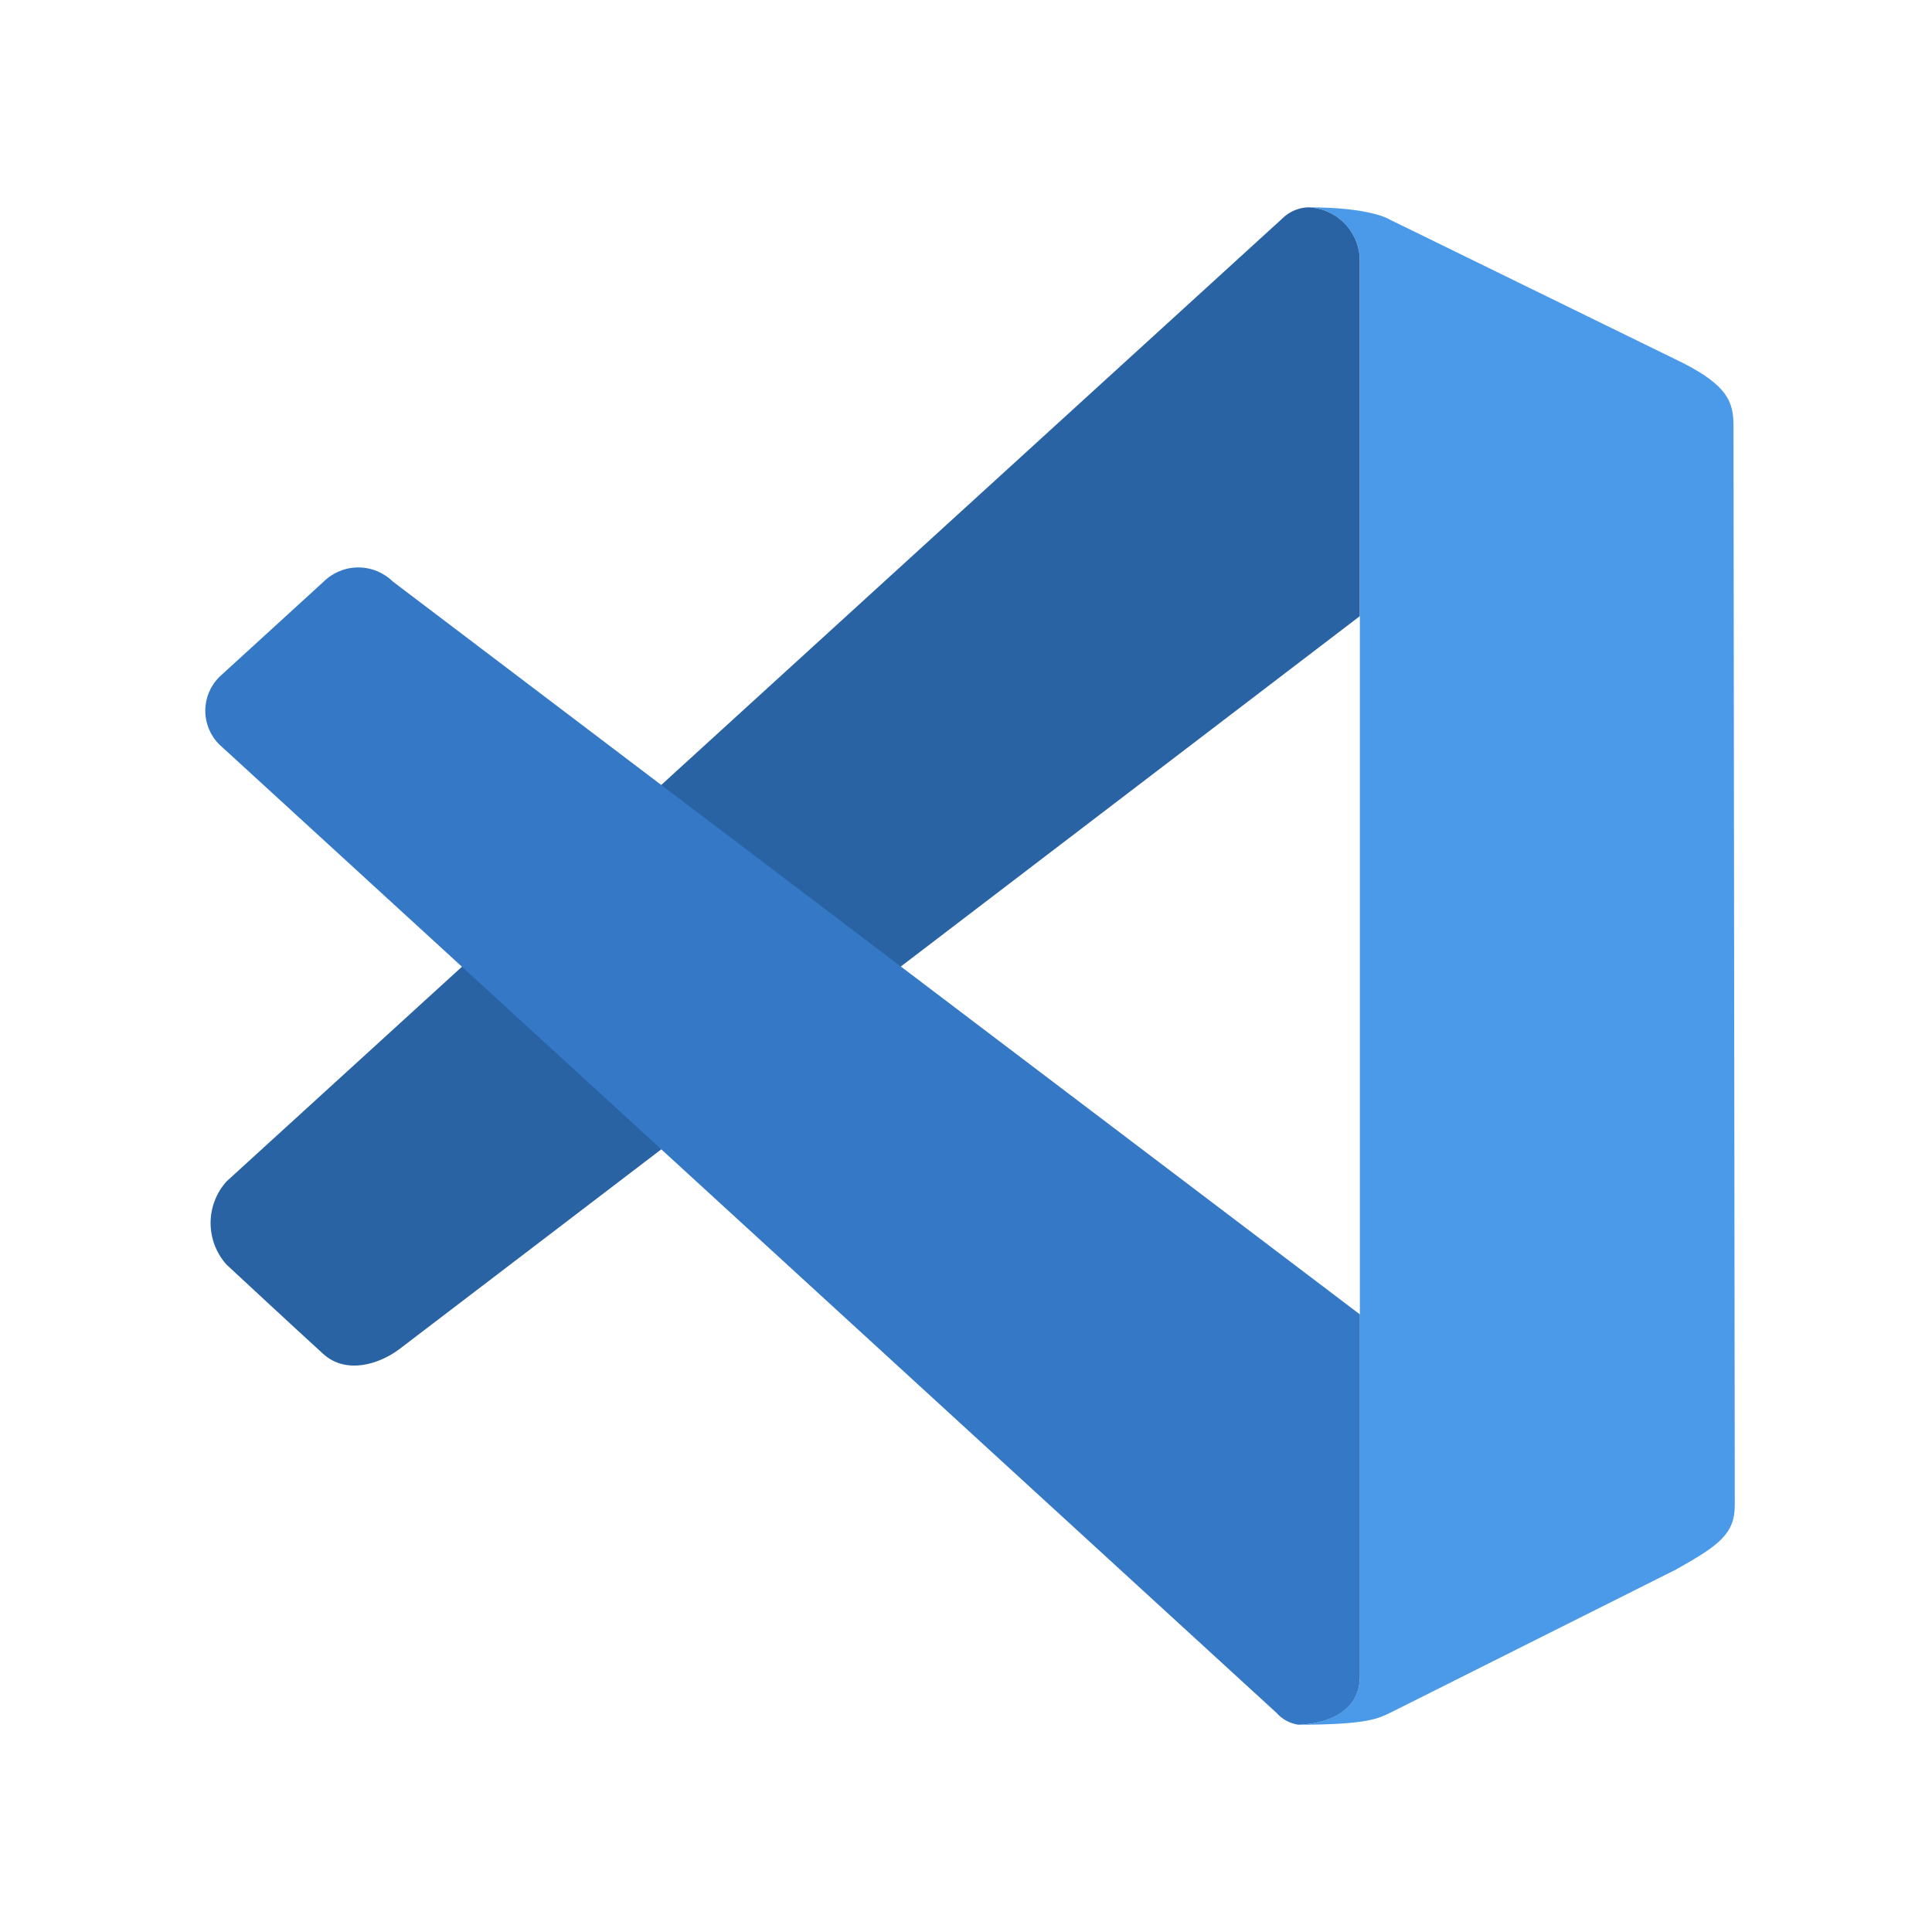<svg
  width="64"
  height="64"
  viewBox="0 0 64 64"
  fill="none"
  xmlns="http://www.w3.org/2000/svg"
>
  <path
    d="M46.038 7.274L55.749 12.024C57.22 12.775 57.424 13.316 57.424 14.094L57.467 49.857C57.467 50.812 56.951 51.187 55.529 51.988L46.075 56.727C45.68 56.911 45.365 57.134 43.003 57.134C43.003 57.134 45.047 57.151 45.047 55.518V8.689C45.059 8.222 44.886 7.77 44.568 7.429C44.248 7.089 43.808 6.887 43.342 6.868C45.436 6.868 46.038 7.274 46.038 7.274Z"
    fill="#4B9AE9"
  />
  <path
    d="M7.503 39.137C7.164 39.516 6.976 40.006 6.976 40.514C6.976 41.022 7.164 41.513 7.503 41.891C7.503 41.891 9.983 44.196 10.715 44.857C11.446 45.518 12.53 45.219 13.233 44.689C13.935 44.16 45.044 20.412 45.044 20.412V8.689C45.058 8.222 44.886 7.768 44.566 7.427C44.247 7.087 43.806 6.886 43.339 6.868C43.011 6.878 42.699 7.014 42.468 7.248L7.503 39.137Z"
    fill="#2A63A4"
  />
  <path
    d="M10.723 19.266C11.029 18.966 11.44 18.797 11.869 18.797C12.297 18.797 12.709 18.966 13.015 19.266L45.048 43.541V55.519C45.048 57.162 43.001 57.132 43.001 57.132C42.724 57.089 42.471 56.95 42.286 56.741L7.261 24.658C6.966 24.363 6.8 23.962 6.8 23.544C6.8 23.126 6.966 22.725 7.261 22.429L10.723 19.266Z"
    fill="#3478C6"
  />
</svg>
